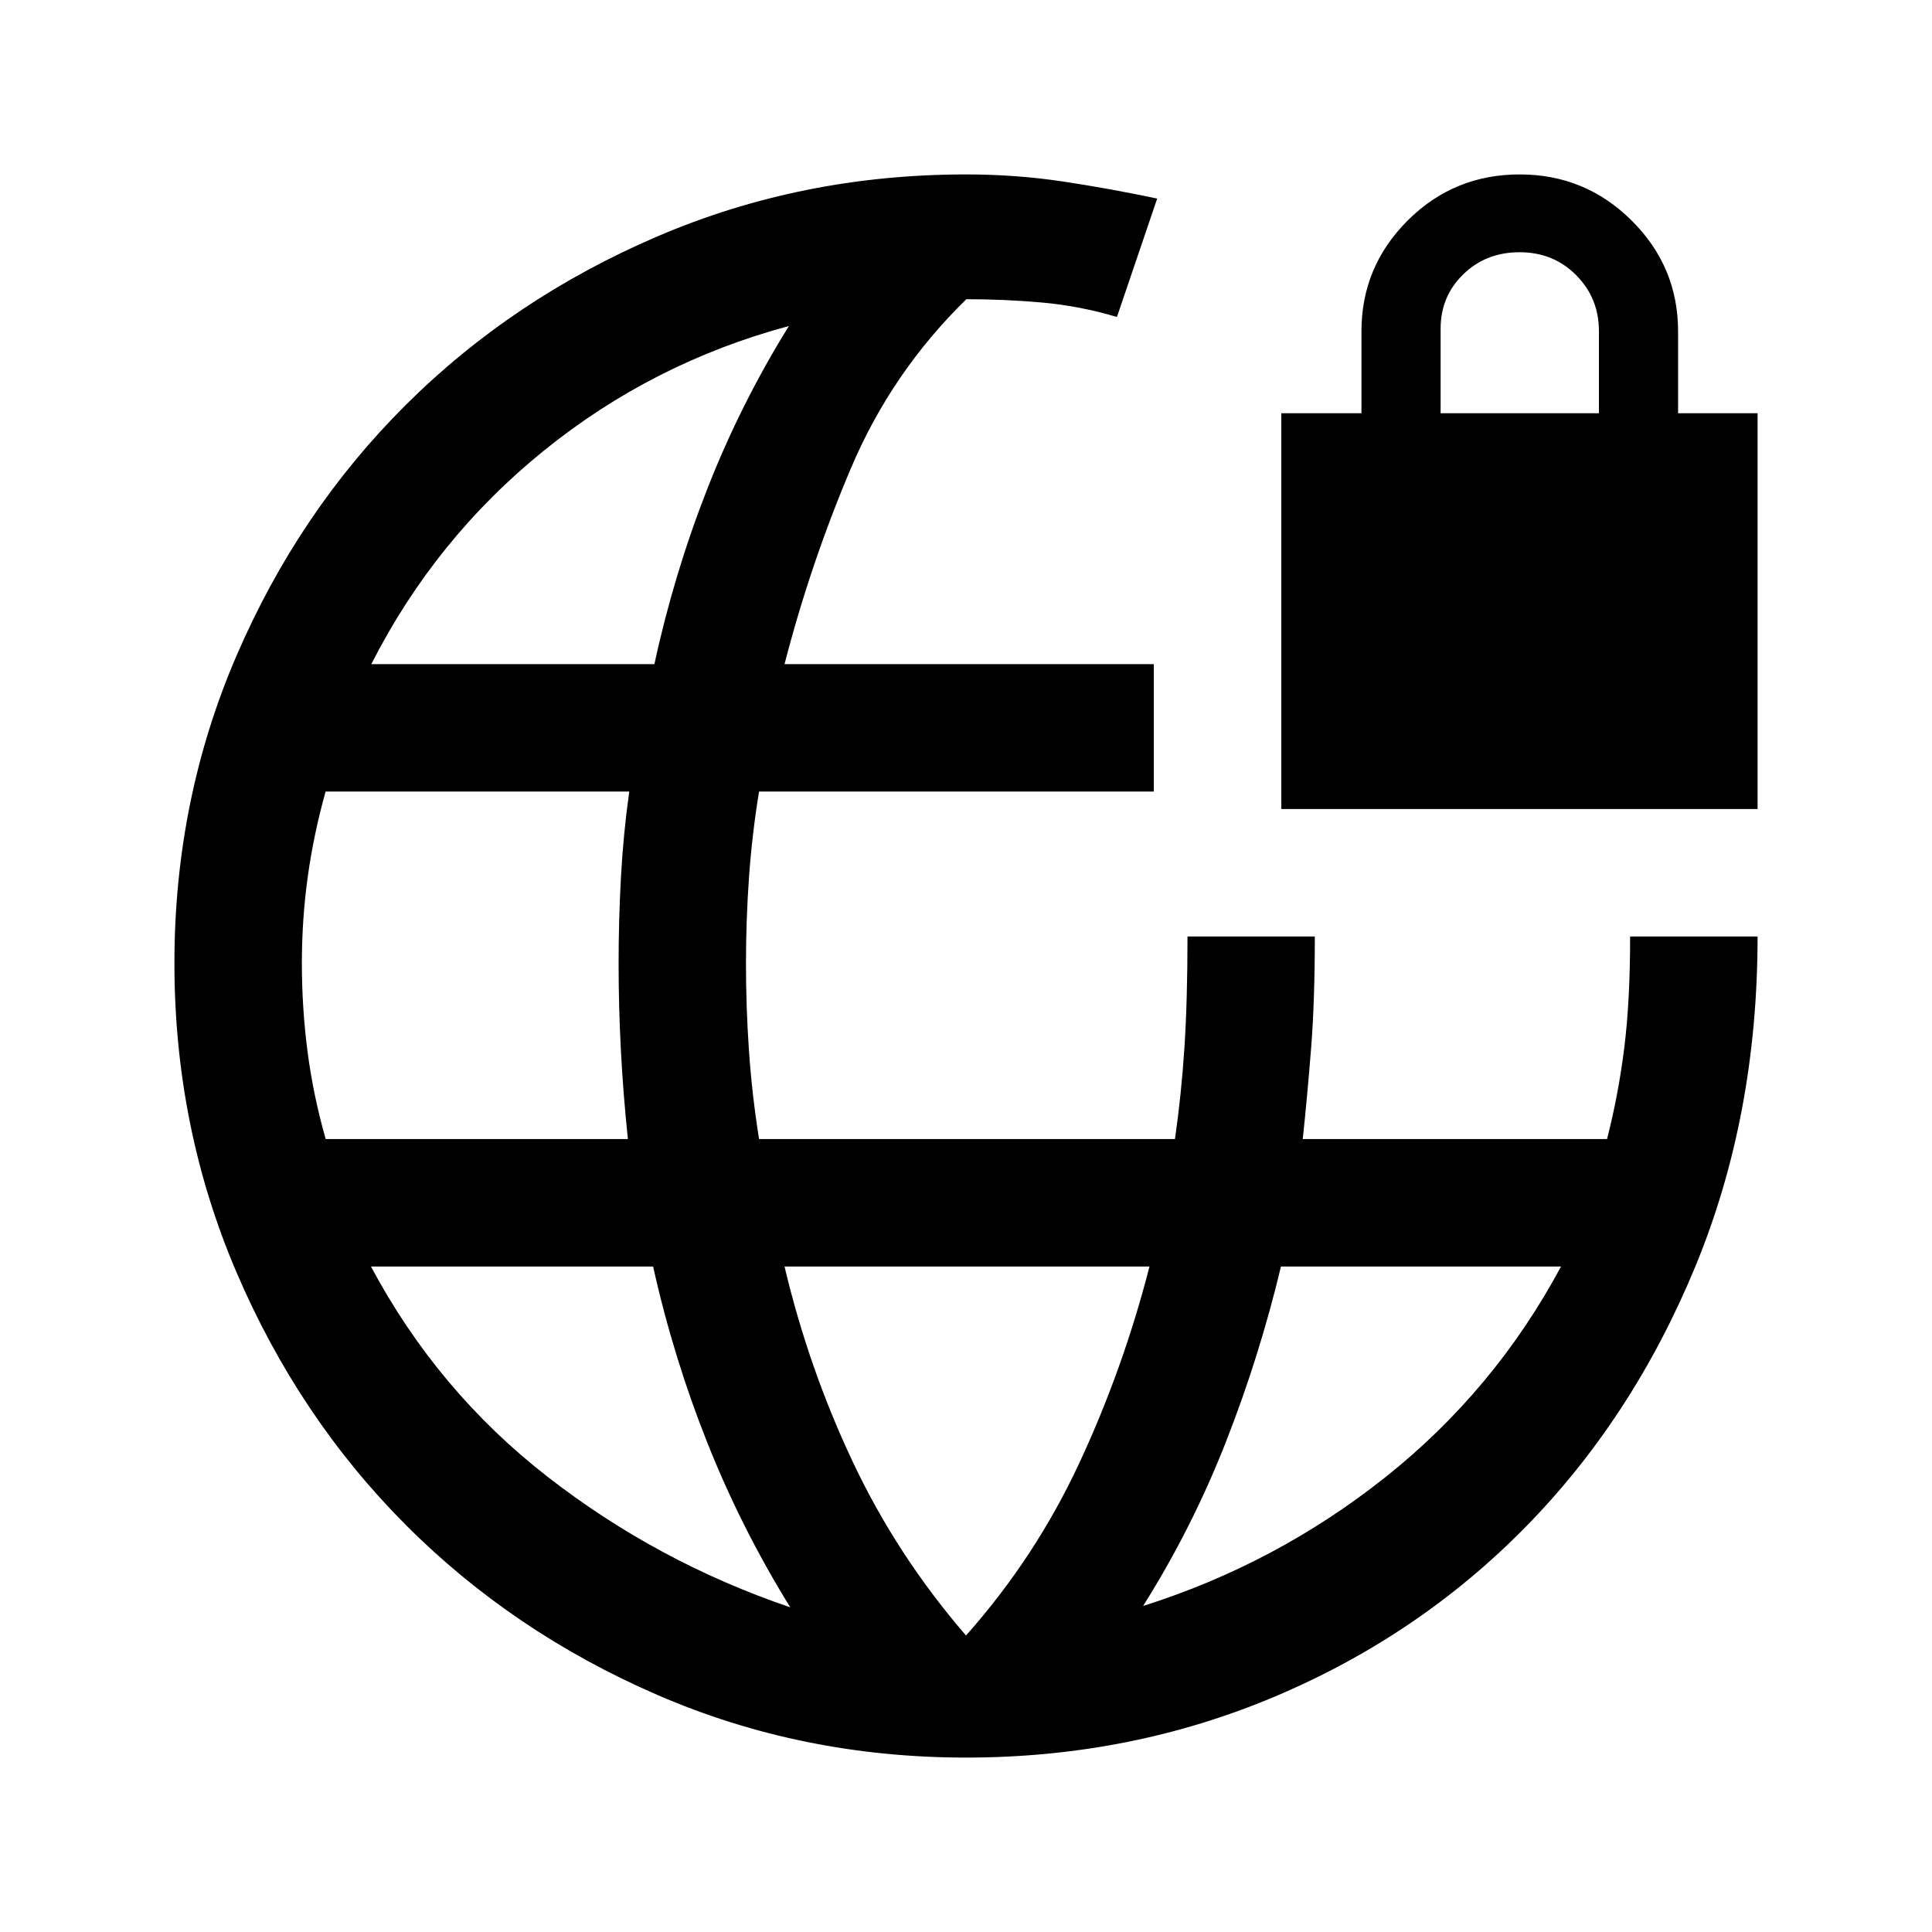 <svg xmlns="http://www.w3.org/2000/svg" height="40" viewBox="0 -960 960 960" width="40"><path d="M480.06-86.67q-81.55 0-153.31-31.08-71.75-31.08-124.99-84.4-53.23-53.32-84.16-125.46-30.93-72.15-30.93-153.8 0-81.26 30.89-152.85 30.89-71.6 84.07-124.53 53.17-52.92 124.99-83.73 71.83-30.81 153.48-30.81 24.63 0 47.94 3.5 23.32 3.5 46.96 8.5l-20 58.83q-18.5-5.5-37.17-7.17-18.66-1.66-37.66-1.66-37 36.16-57.17 83.58T389.83-630h183.5v63.33H377.17q-3.5 21.34-5 42.67-1.5 21.33-1.5 42.67 0 22 1.5 43.66 1.5 21.67 5 43.67h206.66q3.17-22 4.7-45.36 1.53-23.36 1.53-55.31h63.27q0 31.95-1.83 55.31-1.83 23.36-4.17 45.36h151.2q5.64-22 8.55-45.25Q810-462.5 810-494.67h63.33q0 89.07-30.93 163.99-30.93 74.93-84.13 129.2-53.21 54.28-124.94 84.55-71.72 30.26-153.27 30.26ZM161.83-394H312q-2.31-22-3.46-43.67-1.16-21.66-1.16-43.66 0-21.34 1.16-42.67 1.15-21.33 4.13-42.67H161.78q-5.95 21.34-8.86 42.34-2.92 21-2.92 43t2.79 43.66q2.79 21.67 9.04 43.67Zm230.84 232.67q-24.34-39.34-41.25-81.92-16.92-42.58-26.89-87.42h-140.2q33 61.84 87.59 104.34 54.58 42.5 120.75 65ZM184.5-630h140.67q9.66-44.67 26.25-87Q368-759.33 392-798q-67.67 18.17-121.75 61.92T184.5-630ZM480-147.33q34.5-38.84 56.33-85.75 21.84-46.92 34.84-97.59H389.83q12 50.67 33.97 97.19 21.97 46.52 56.2 86.15ZM568-162q66.33-21 120.5-64.08 54.17-43.09 87.17-104.59H636.5q-10.67 44.67-27.42 87.34Q592.33-200.67 568-162Zm68.67-396v-196.67h39.83v-40.66q0-32.18 22.95-55.09 22.94-22.91 55.72-22.91 32.5 0 55.58 22.91t23.08 55.09v40.66h39.5V-558H636.67Zm79.16-196.67h78.67v-40.76q0-16.48-11.33-27.86-11.33-11.38-28.09-11.38-16.75 0-28 10.98-11.25 10.97-11.25 27.02v42Z"/></svg>